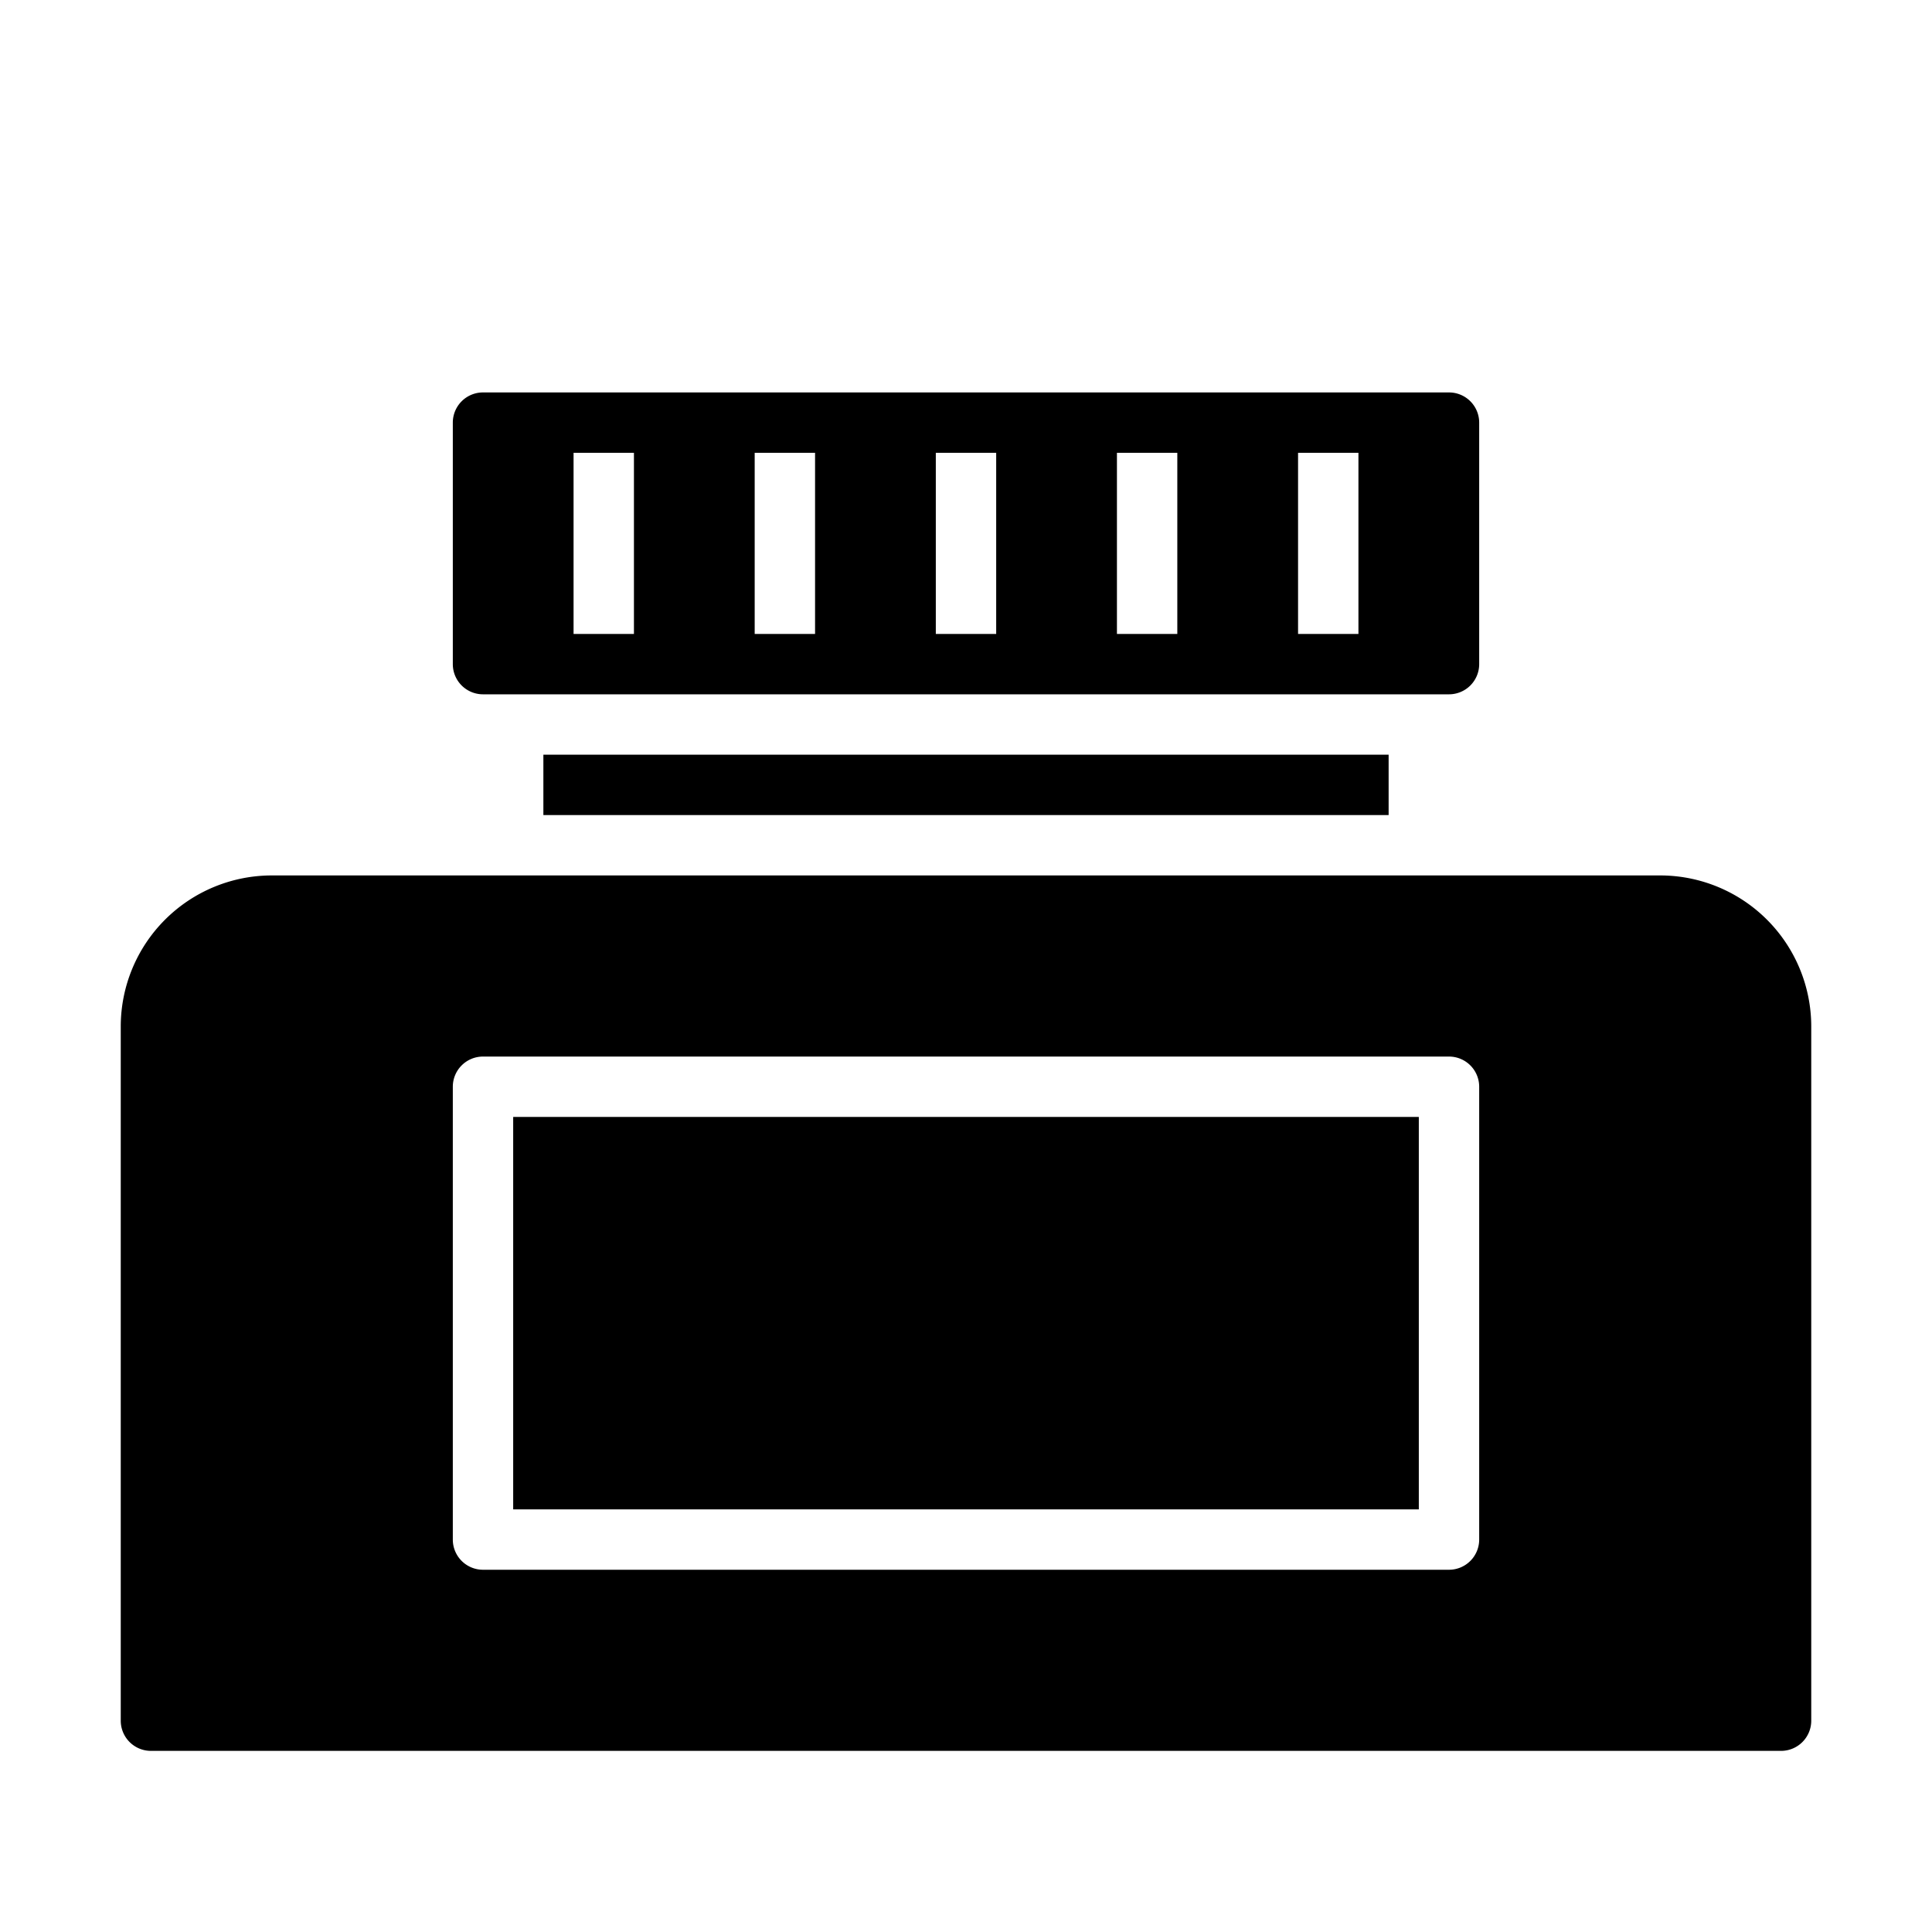<svg xmlns="http://www.w3.org/2000/svg" viewBox="0 0 64 64" x="0px" y="0px"><g><path d="M4,57a1,1,0,0,0,1,1H59a1,1,0,0,0,1-1V34a5.006,5.006,0,0,0-5-5H9a5.006,5.006,0,0,0-5,5ZM15,36a1,1,0,0,1,1-1H48a1,1,0,0,1,1,1V51a1,1,0,0,1-1,1H16a1,1,0,0,1-1-1Z"></path><rect x="17" y="37" width="30" height="13"></rect><rect x="18" y="25" width="28" height="2"></rect><path d="M48,13H16a1,1,0,0,0-1,1v8a1,1,0,0,0,1,1H48a1,1,0,0,0,1-1V14A1,1,0,0,0,48,13ZM21,21H19V15h2Zm6,0H25V15h2Zm6,0H31V15h2Zm6,0H37V15h2Zm6,0H43V15h2Z"></path></g></svg>